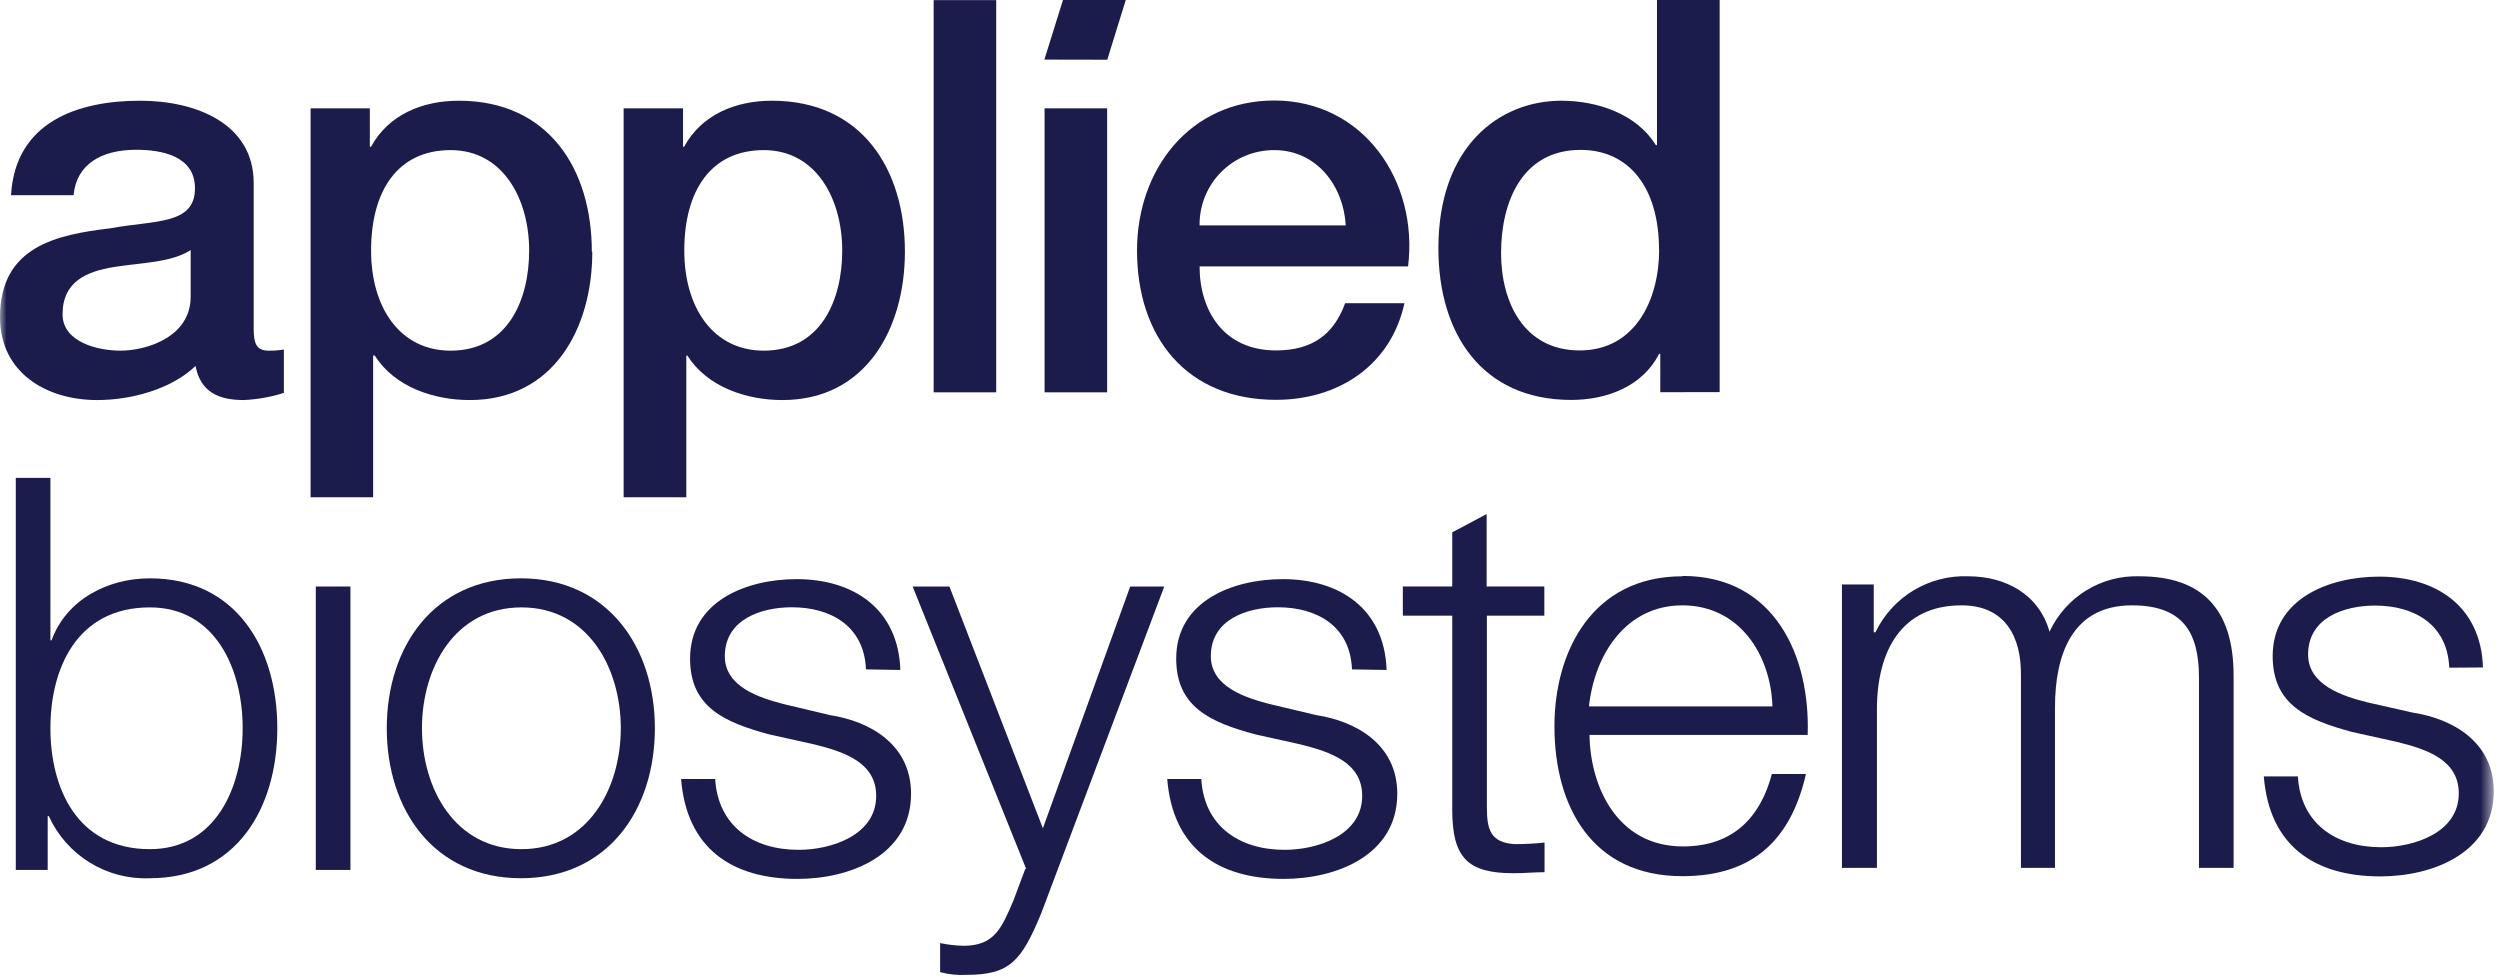 <svg width="192" height="75" viewBox="0 0 192 75" fill="none" xmlns="http://www.w3.org/2000/svg">
<g clip-path="url(#clip0_0_57)">
<path d="M18.637 55.927C18.637 60.445 16.57 65.215 11.512 65.215C5.852 65.215 3.872 60.445 3.872 55.927C3.872 51.41 5.852 46.648 11.512 46.648C16.57 46.648 18.637 51.419 18.637 55.927ZM21.297 55.927C21.297 49.77 18.131 44.416 11.512 44.416C8.259 44.416 5.093 46.055 3.959 49.177H3.872V36.698H1.212V66.811H3.663V62.677H3.75C4.42 64.156 5.518 65.401 6.901 66.251C8.284 67.101 9.89 67.518 11.512 67.448C18.131 67.448 21.297 62.093 21.297 55.927Z" fill="#1C1C4C"/>
<path d="M24.253 66.811H26.913V45.044H24.253V66.811Z" fill="#1C1C4C"/>
<path d="M47.677 55.927C47.677 60.575 45.148 65.215 40.047 65.215C34.945 65.215 32.407 60.575 32.407 55.927C32.407 51.279 34.936 46.648 40.047 46.648C45.157 46.648 47.677 51.288 47.677 55.927ZM50.294 55.927C50.294 49.692 46.666 44.416 40.003 44.416C33.34 44.416 29.704 49.648 29.704 55.927C29.704 62.206 33.331 67.448 40.003 67.448C46.675 67.448 50.294 62.215 50.294 55.927Z" fill="#1C1C4C"/>
<path d="M69.148 51.453C68.983 46.727 65.52 44.477 61.177 44.477C57.34 44.477 52.997 46.16 52.997 50.581C52.997 54.296 55.613 55.474 59.102 56.407L62.52 57.166C64.927 57.758 67.291 58.596 67.291 61.125C67.291 64.168 63.802 65.267 61.343 65.267C57.794 65.267 55.142 63.41 54.924 59.825H52.308C52.727 65.136 56.189 67.5 61.247 67.5C65.302 67.5 69.968 65.686 69.968 60.959C69.968 57.166 66.802 55.395 63.759 54.924L60.174 54.07C58.36 53.599 55.666 52.761 55.666 50.398C55.666 47.572 58.448 46.639 60.811 46.639C63.846 46.639 66.375 48.113 66.506 51.41L69.148 51.453Z" fill="#1C1C4C"/>
<path d="M78.742 66.732L77.808 69.218C76.936 71.241 76.378 72.636 74.015 72.636C73.405 72.624 72.797 72.555 72.201 72.427V74.66C72.86 74.836 73.543 74.907 74.224 74.869C77.555 74.869 78.445 73.814 79.962 70.151L89.416 45.044H86.8L80.093 63.61L72.916 45.044H70.09L78.811 66.732H78.742Z" fill="#1C1C4C"/>
<path d="M106.491 51.453C106.326 46.727 102.864 44.477 98.52 44.477C94.675 44.477 90.332 46.16 90.332 50.581C90.332 54.296 92.948 55.474 96.436 56.407L99.855 57.166C102.253 57.758 104.616 58.596 104.616 61.125C104.616 64.168 101.128 65.267 98.669 65.267C95.128 65.267 92.468 63.41 92.259 59.825H89.643C90.07 65.136 93.523 67.5 98.59 67.5C102.637 67.5 107.311 65.686 107.311 60.959C107.311 57.166 104.145 55.395 101.111 54.924L97.509 54.07C95.695 53.599 92.991 52.761 92.991 50.398C92.991 47.572 95.773 46.639 98.137 46.639C101.18 46.639 103.709 48.113 103.832 51.41L106.491 51.453Z" fill="#1C1C4C"/>
<path d="M111.532 40.892V45.043H107.738V47.285H111.532V62.171C111.532 65.886 112.709 67.064 116.259 67.064C117.061 67.064 117.82 66.985 118.622 66.985V64.709C117.863 64.789 117.1 64.829 116.337 64.831C114.445 64.709 114.192 63.689 114.192 61.962V47.285H118.605V45.043H114.174V39.48L111.514 40.892H111.532Z" fill="#1C1C4C"/>
<path d="M136.125 54.253H122.032C122.459 50.285 124.858 46.491 129.209 46.491C133.561 46.491 135.994 50.25 136.125 54.253ZM129.209 44.259C122.285 44.259 119.381 50.032 119.381 55.77C119.381 61.971 122.285 67.291 129.209 67.291C134.695 67.291 137.555 64.421 138.698 59.442H136.081C135.209 62.73 133.134 65.006 129.253 65.006C124.142 65.006 122.119 60.322 122.076 56.442H138.829C139.038 50.337 136.256 44.232 129.236 44.232L129.209 44.259Z" fill="#1C1C4C"/>
<mask id="mask0_0_57" style="mask-type:luminance" maskUnits="userSpaceOnUse" x="0" y="0" width="192" height="75">
<path d="M191.459 0H0V74.869H191.459V0Z" fill="white"/>
</mask>
<g mask="url(#mask0_0_57)">
<path d="M141.532 66.654H144.148V54.506C144.148 49.953 146.05 46.491 150.646 46.491C154.021 46.491 155.25 48.942 155.207 51.89V66.654H157.823V54.34C157.823 50.285 159.131 46.491 163.736 46.491C167.529 46.491 168.881 48.436 168.881 52.02V66.654H171.541V51.89C171.541 46.744 169.09 44.259 164.32 44.259C162.877 44.211 161.451 44.588 160.221 45.345C158.991 46.102 158.012 47.204 157.404 48.515C156.602 45.645 154.029 44.259 151.16 44.259C149.683 44.203 148.221 44.581 146.956 45.344C145.69 46.108 144.675 47.225 144.035 48.558H143.904V44.887H141.462V66.689L141.532 66.654Z" fill="#1C1C4C"/>
<path d="M190.7 51.261C190.526 46.535 187.073 44.285 182.721 44.285C178.884 44.285 174.541 45.968 174.541 50.389C174.541 54.104 177.157 55.282 180.645 56.215L184.064 56.974C186.471 57.558 188.834 58.404 188.834 60.933C188.834 63.977 185.346 65.067 182.887 65.067C179.346 65.067 176.686 63.218 176.477 59.625H173.86C174.279 64.945 177.741 67.308 182.799 67.308C186.855 67.308 191.52 65.494 191.52 60.767C191.52 56.974 188.355 55.203 185.32 54.732L181.77 53.93C179.956 53.468 177.262 52.622 177.262 50.267C177.262 47.433 180.043 46.508 182.407 46.508C185.442 46.508 187.971 47.982 188.102 51.279L190.7 51.261Z" fill="#1C1C4C"/>
<path d="M14.642 22.796C14.642 25.831 11.346 26.93 9.235 26.93C7.552 26.93 4.805 26.294 4.805 24.139C4.805 21.61 6.663 20.852 8.73 20.512C10.796 20.171 13.16 20.18 14.642 19.203V22.796ZM21.802 30.174V26.843C21.413 26.908 21.019 26.937 20.625 26.93C19.753 26.93 19.483 26.459 19.483 25.282V14.058C19.483 9.462 15.009 7.735 10.762 7.735C5.948 7.735 1.169 9.375 0.846 14.991H5.651C5.869 12.628 7.762 11.503 10.465 11.503C12.401 11.503 14.974 11.965 14.974 14.459C14.974 17.285 11.895 16.901 8.442 17.538C4.36 18.026 0 18.916 0 24.357C0 28.613 3.541 30.724 7.465 30.724C10.038 30.724 13.116 29.921 15.017 28.107C15.401 30.096 16.762 30.724 18.733 30.724C19.775 30.674 20.807 30.49 21.802 30.174Z" fill="#1C1C4C"/>
</g>
<path d="M40.639 19.247C40.639 23.049 38.991 26.93 34.605 26.93C30.724 26.93 28.5 23.634 28.5 19.247C28.5 14.607 30.567 11.529 34.605 11.529C38.642 11.529 40.639 15.288 40.639 19.247ZM45.453 19.334C45.453 12.959 42.113 7.735 35.241 7.735C32.459 7.735 29.843 8.791 28.491 11.276H28.404V8.32H23.852V38.189H28.657V27.305H28.779C30.296 29.712 33.296 30.724 36.078 30.724C42.532 30.724 45.488 25.195 45.488 19.334H45.453Z" fill="#1C1C4C"/>
<path d="M64.683 19.247C64.683 23.049 63.044 26.93 58.657 26.93C54.776 26.93 52.553 23.634 52.553 19.247C52.553 14.607 54.619 11.529 58.657 11.529C62.695 11.529 64.683 15.288 64.683 19.247ZM69.497 19.334C69.497 12.959 66.166 7.735 59.285 7.735C56.503 7.735 53.887 8.791 52.535 11.276H52.457V8.32H47.895V38.189H52.709V27.305H52.788C54.305 29.712 57.305 30.724 60.087 30.724C66.541 30.724 69.497 25.195 69.497 19.334Z" fill="#1C1C4C"/>
<path d="M71.704 30.131H76.509V0.009H71.704V30.131Z" fill="#1C1C4C"/>
<path d="M80.224 30.131H85.029V8.32H80.224V30.131Z" fill="#1C1C4C"/>
<path d="M103.352 17.311H92.128C92.118 16.553 92.258 15.8 92.543 15.096C92.827 14.393 93.248 13.753 93.783 13.215C94.317 12.677 94.954 12.25 95.655 11.961C96.356 11.671 97.108 11.525 97.866 11.529C101.111 11.529 103.186 14.268 103.352 17.311ZM97.866 7.718C91.369 7.718 87.323 13.029 87.323 19.23C87.323 25.936 91.16 30.707 97.997 30.707C102.759 30.707 106.814 28.09 107.861 23.285H103.308C102.436 25.683 100.779 26.913 97.997 26.913C93.986 26.913 92.128 23.869 92.128 20.459H108.14C108.942 13.919 104.73 7.718 97.849 7.718H97.866Z" fill="#1C1C4C"/>
<path d="M127.422 19.186C127.422 22.988 125.608 26.913 121.317 26.913C117.026 26.913 115.282 23.198 115.282 19.439C115.282 15.523 116.887 11.512 121.387 11.512C125.093 11.512 127.413 14.381 127.413 19.186H127.422ZM132.07 30.113V0H127.256V11.145H127.169C125.695 8.747 122.66 7.735 119.913 7.735C115.151 7.735 110.468 11.224 110.468 19.073C110.468 25.613 113.8 30.715 120.672 30.715C123.419 30.715 126.157 29.66 127.422 27.174H127.509V30.122L132.07 30.113Z" fill="#1C1C4C"/>
<path d="M86.459 0L85.038 4.587L80.207 4.578L81.637 0H86.459Z" fill="#1C1C4C"/>
</g>
<defs>
<clipPath id="clip0_0_57">
<rect width="191.86" height="75" fill="white"/>
</clipPath>
</defs>
</svg>
